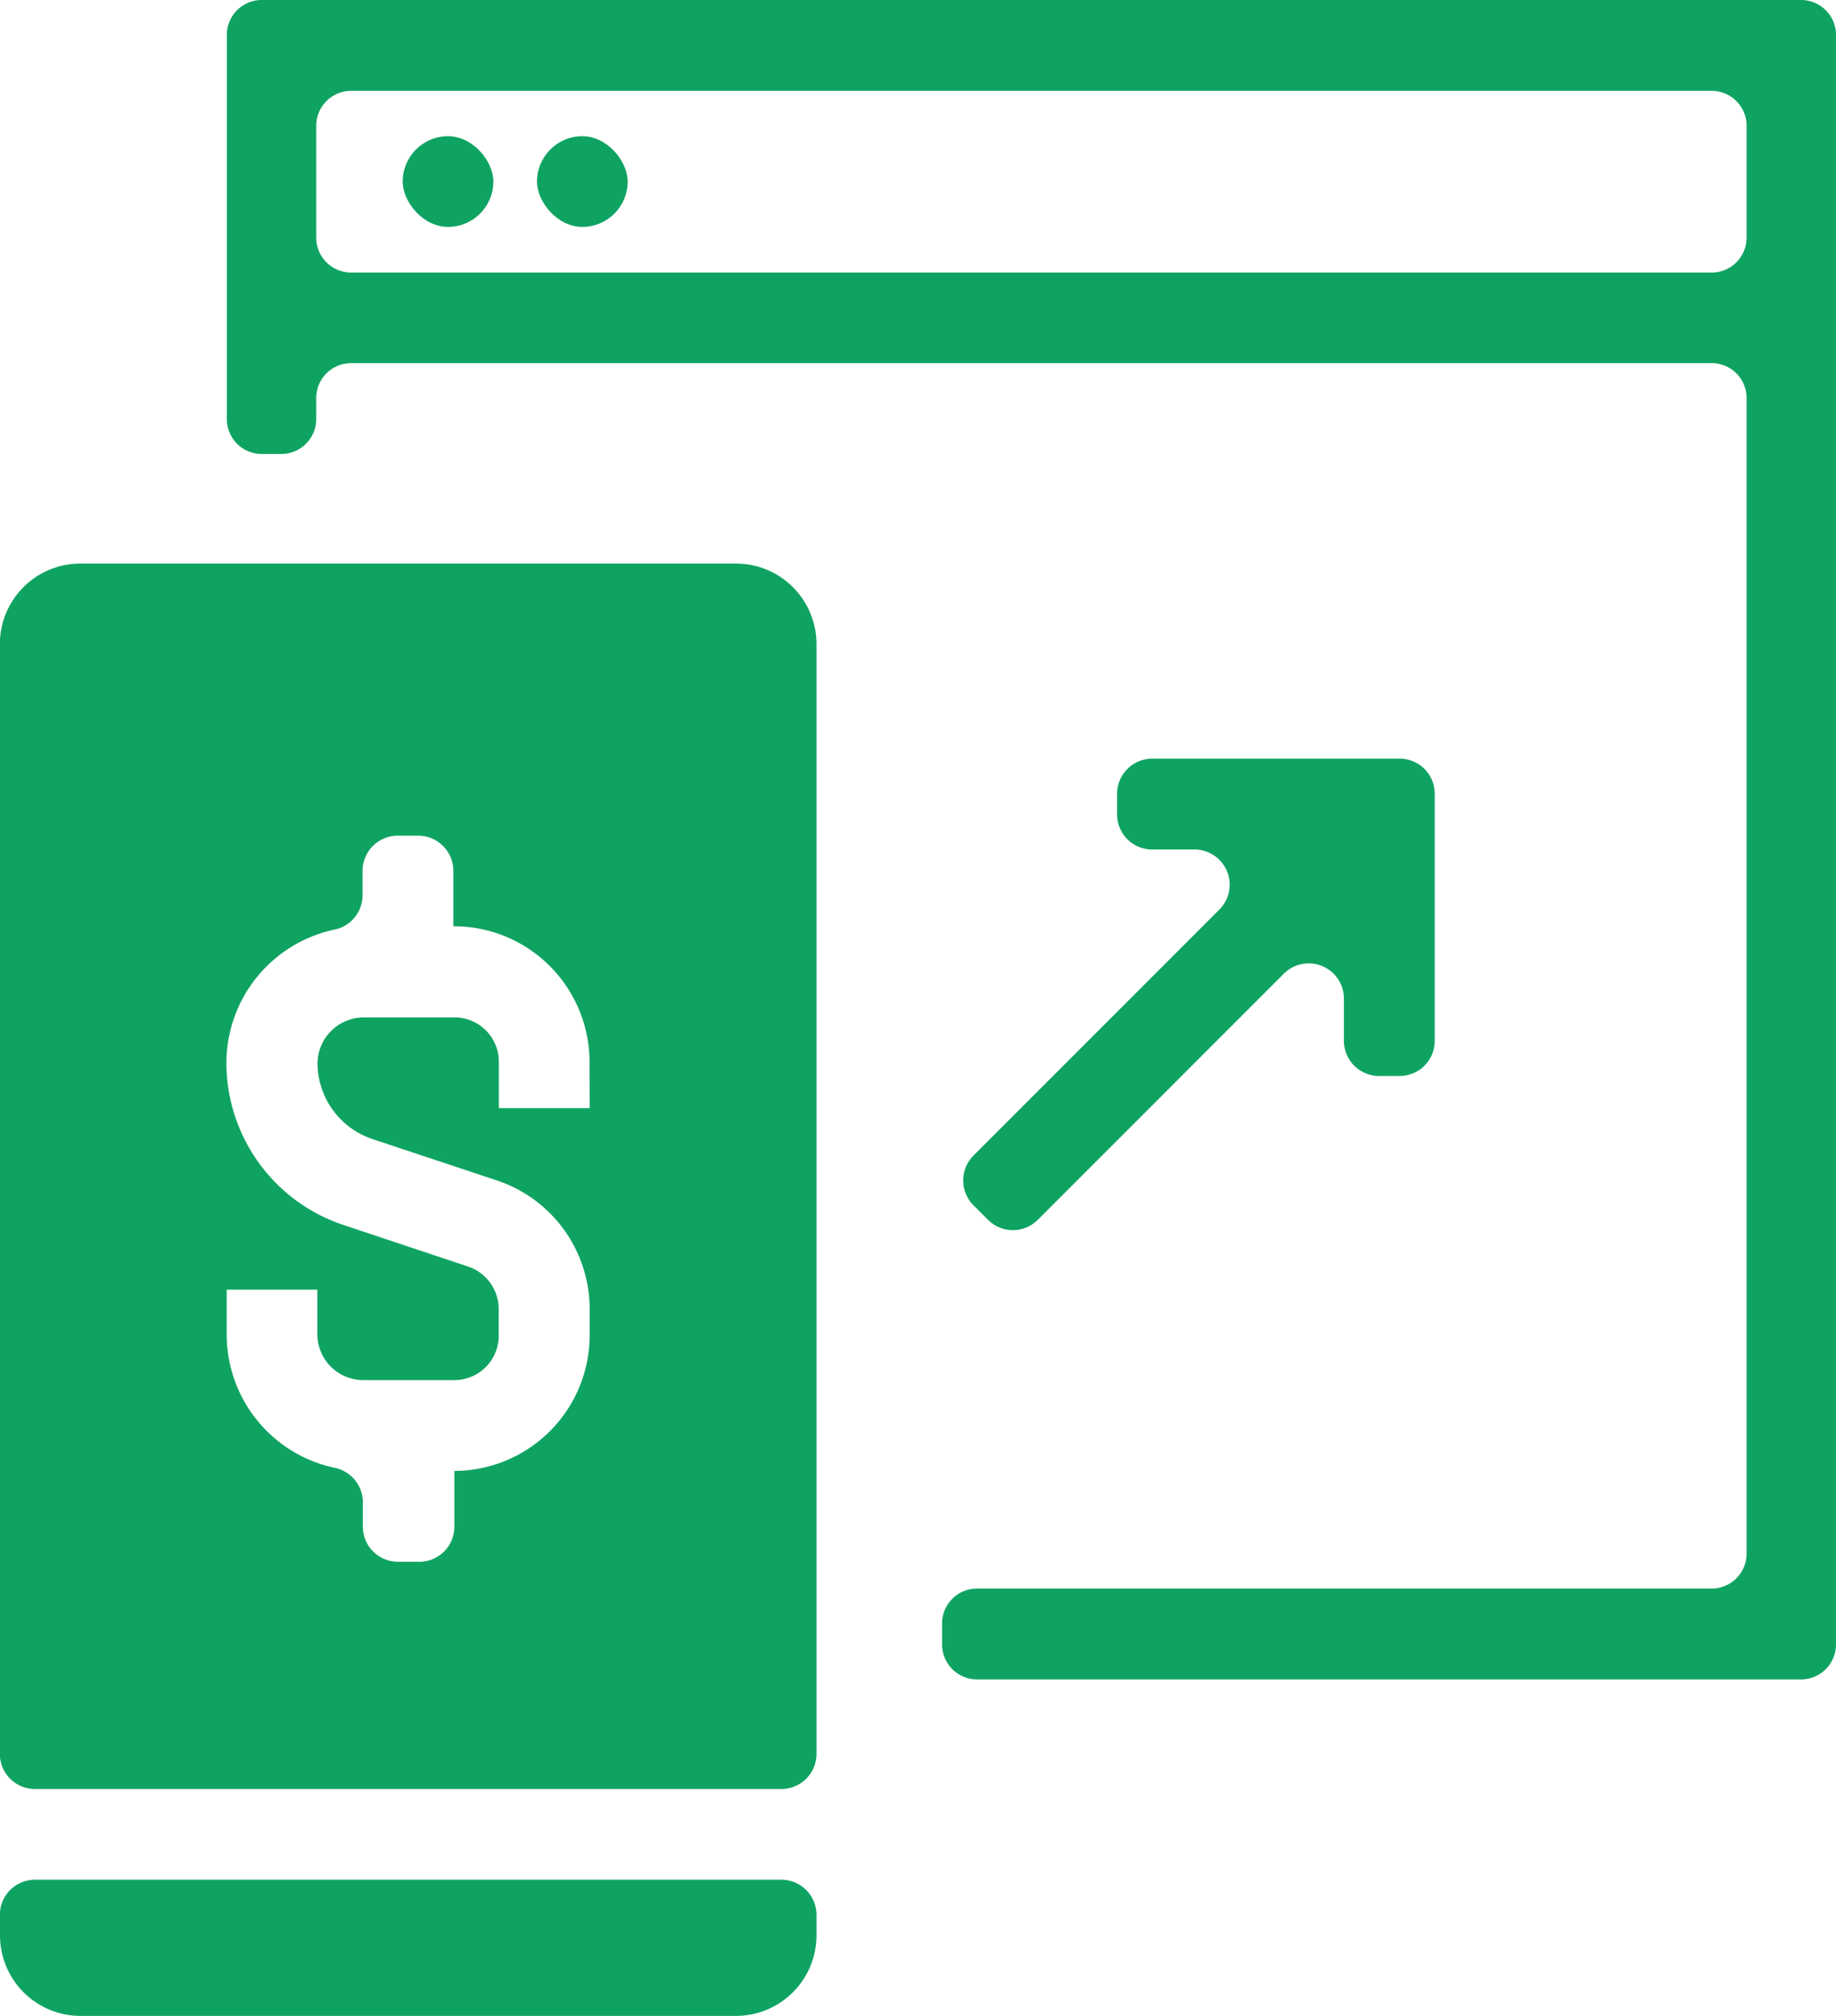 <svg xmlns="http://www.w3.org/2000/svg" width="13.04" height="14.312" viewBox="0 0 13.04 14.312">
  <g id="Grupo_16712" data-name="Grupo 16712" transform="translate(0)">
    <path id="Trazado_9147" data-name="Trazado 9147" d="M258,69.225h-4.656a.572.572,0,0,0-.572.572v7.878a.249.249,0,0,0,.25.25h5.3a.249.249,0,0,0,.25-.25V69.8A.572.572,0,0,0,258,69.225Zm-1.039,3.866h-.645v-.322a.315.315,0,0,0-.315-.322h-.644a.33.33,0,0,0-.329.322h0a.571.571,0,0,0,.391.542l.884.294a.963.963,0,0,1,.658.917V74.7a.964.964,0,0,1-.96.967H256v.395a.249.249,0,0,1-.25.25H255.6a.25.25,0,0,1-.25-.25v-.175a.249.249,0,0,0-.2-.242.969.969,0,0,1-.767-.944V74.38h.644V74.7a.326.326,0,0,0,.329.322H256a.315.315,0,0,0,.315-.322v-.179a.319.319,0,0,0-.217-.305l-.885-.295a1.215,1.215,0,0,1-.832-1.153h0a.969.969,0,0,1,.767-.944.249.249,0,0,0,.2-.242v-.175a.25.25,0,0,1,.25-.25h.145a.25.25,0,0,1,.25.25V71.8H256a.964.964,0,0,1,.96.967Z" transform="translate(-252.773 -65.224)" fill="#0fa362"/>
    <path id="Trazado_9148" data-name="Trazado 9148" d="M252.773,102.01a.572.572,0,0,0,.572.572H258a.572.572,0,0,0,.572-.572v-.145a.25.25,0,0,0-.25-.25h-5.3a.25.25,0,0,0-.25.25Z" transform="translate(-252.773 -88.27)" fill="#0fa362"/>
    <path id="Trazado_9149" data-name="Trazado 9149" d="M258.358,54.955v2.723a.248.248,0,0,0,.246.25h.143a.248.248,0,0,0,.246-.25v-.145a.248.248,0,0,1,.246-.25h9.667a.248.248,0,0,1,.246.25v8.2a.248.248,0,0,1-.246.25h-5.222a.248.248,0,0,0-.246.25v.145a.248.248,0,0,0,.246.25h5.857a.248.248,0,0,0,.246-.25V54.955a.248.248,0,0,0-.246-.25H258.6A.248.248,0,0,0,258.358,54.955Zm.635,1.434V55.6a.248.248,0,0,1,.246-.25h9.667a.248.248,0,0,1,.246.25v.79a.248.248,0,0,1-.246.25h-9.667A.248.248,0,0,1,258.993,56.389Z" transform="translate(-256.747 -54.705)" fill="#0fa362"/>
    <rect id="Rectángulo_2080" data-name="Rectángulo 2080" width="0.644" height="0.644" rx="0.322" transform="translate(3.814 0.967)" fill="#0fa362"/>
    <rect id="Rectángulo_2081" data-name="Rectángulo 2081" width="0.644" height="0.644" rx="0.322" transform="translate(2.86 0.967)" fill="#0fa362"/>
    <path id="Trazado_9150" data-name="Trazado 9150" d="M277.442,76.966l1.747-1.747a.25.25,0,0,1,.426.177v.3a.25.25,0,0,0,.25.25h.145a.249.249,0,0,0,.25-.25V73.943a.249.249,0,0,0-.25-.25h-1.756a.25.25,0,0,0-.25.25v.145a.249.249,0,0,0,.25.25h.3a.25.25,0,0,1,.177.426l-1.747,1.747a.25.25,0,0,0,0,.353l.1.1A.25.25,0,0,0,277.442,76.966Z" transform="translate(-270.07 -68.307)" fill="#0fa362"/>
  </g>
</svg>
